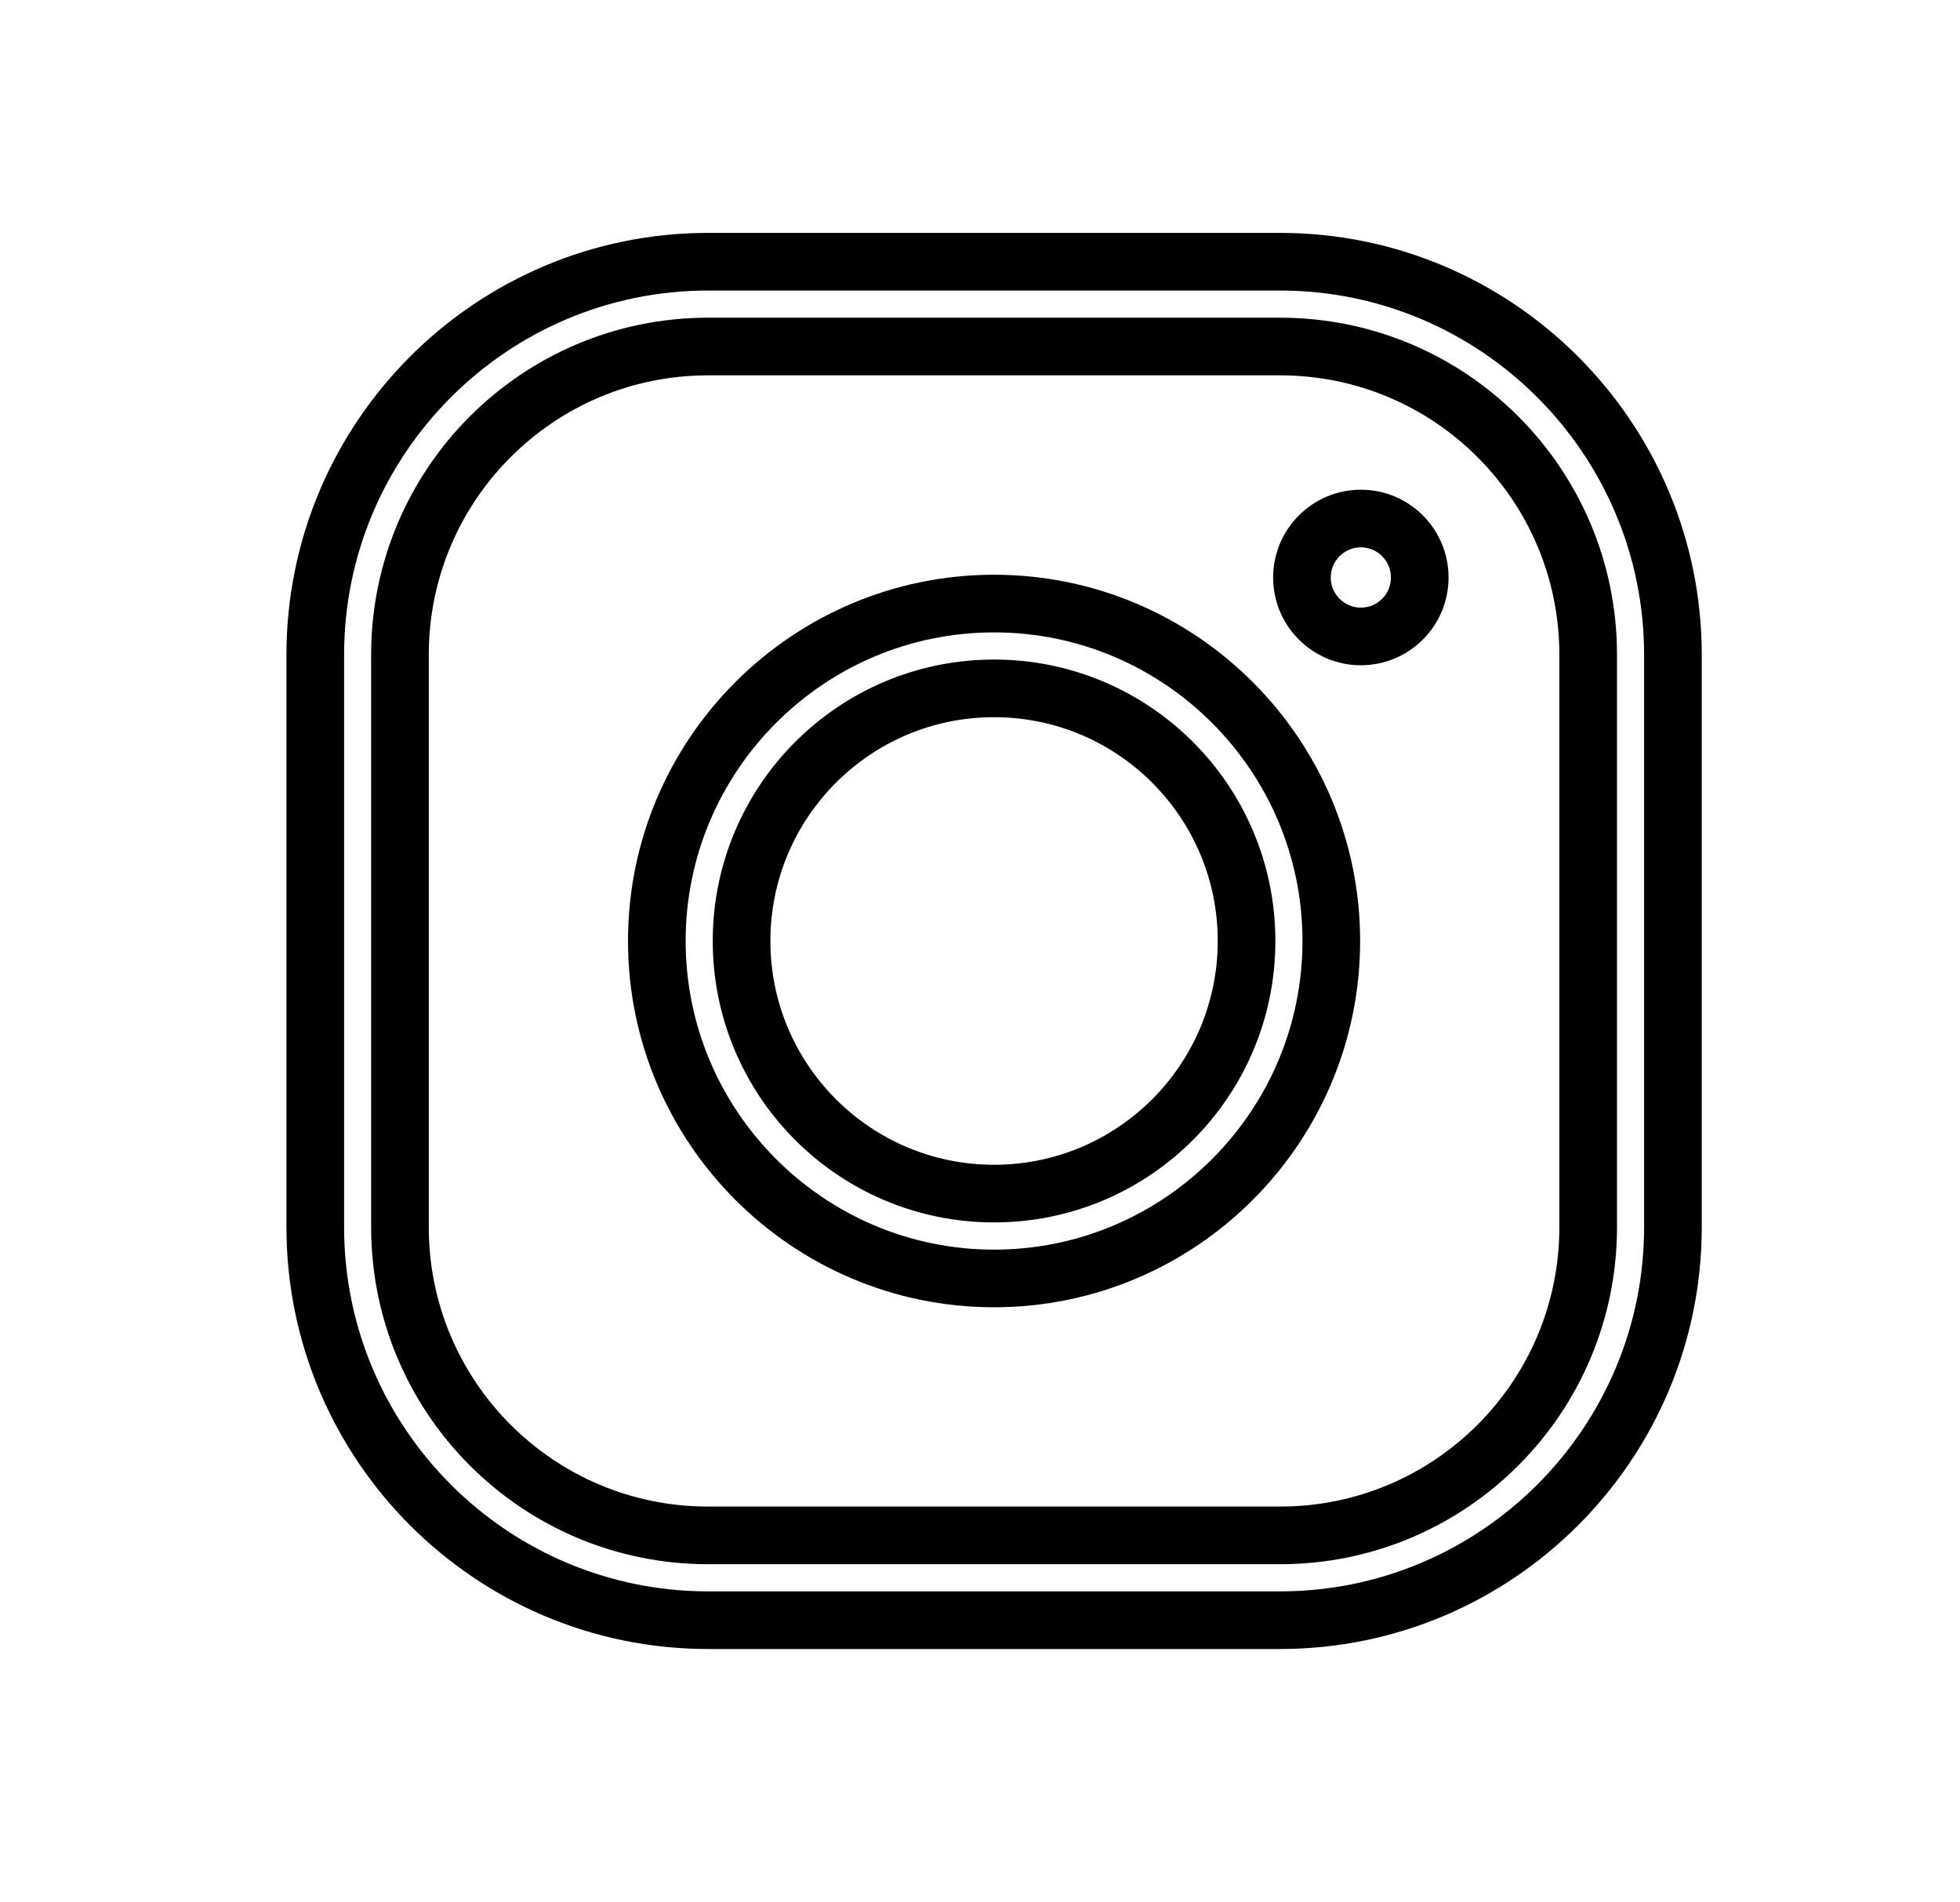 <svg width="34" height="33" viewBox="0 0 34 33" fill="none" xmlns="http://www.w3.org/2000/svg">
<g filter="url(#filter0_d)">
<path d="M12.283 0.54H22.206C25.962 0.54 29.02 3.599 29.02 7.358V17.287C29.02 21.047 25.962 24.105 22.206 24.105H12.283C8.526 24.105 5.469 21.047 5.469 17.287V7.358C5.469 3.599 8.526 0.54 12.283 0.54ZM22.206 22.634C25.158 22.634 27.55 20.24 27.55 17.287V7.358C27.55 4.405 25.158 2.011 22.206 2.011H12.283C9.331 2.011 6.938 4.405 6.938 7.358V17.287C6.938 20.24 9.331 22.634 12.283 22.634H22.206Z" stroke="black"/>
<path d="M11.394 12.323C11.394 9.096 14.019 6.47 17.244 6.47C20.469 6.47 23.094 9.096 23.094 12.323C23.094 15.551 20.469 18.177 17.244 18.177C14.019 18.177 11.394 15.55 11.394 12.323ZM12.864 12.323C12.864 14.743 14.825 16.705 17.244 16.705C19.663 16.705 21.624 14.743 21.624 12.323C21.624 9.903 19.663 7.941 17.244 7.941C14.825 7.941 12.864 9.903 12.864 12.323Z" stroke="black"/>
<path d="M24.628 6.018C24.628 6.583 24.171 7.04 23.607 7.04C23.043 7.04 22.585 6.583 22.585 6.018C22.585 5.453 23.043 4.995 23.607 4.995C24.171 4.995 24.628 5.453 24.628 6.018Z" stroke="black"/>
</g>
<defs>
<filter id="filter0_d" x="0.969" y="0.04" width="32.551" height="32.566" filterUnits="userSpaceOnUse" color-interpolation-filters="sRGB">
<feFlood flood-opacity="0" result="BackgroundImageFix"/>
<feColorMatrix in="SourceAlpha" type="matrix" values="0 0 0 0 0 0 0 0 0 0 0 0 0 0 0 0 0 0 127 0"/>
<feOffset dy="4"/>
<feGaussianBlur stdDeviation="2"/>
<feColorMatrix type="matrix" values="0 0 0 0 0 0 0 0 0 0 0 0 0 0 0 0 0 0 0.25 0"/>
<feBlend mode="normal" in2="BackgroundImageFix" result="effect1_dropShadow"/>
<feBlend mode="normal" in="SourceGraphic" in2="effect1_dropShadow" result="shape"/>
</filter>
</defs>
</svg>
